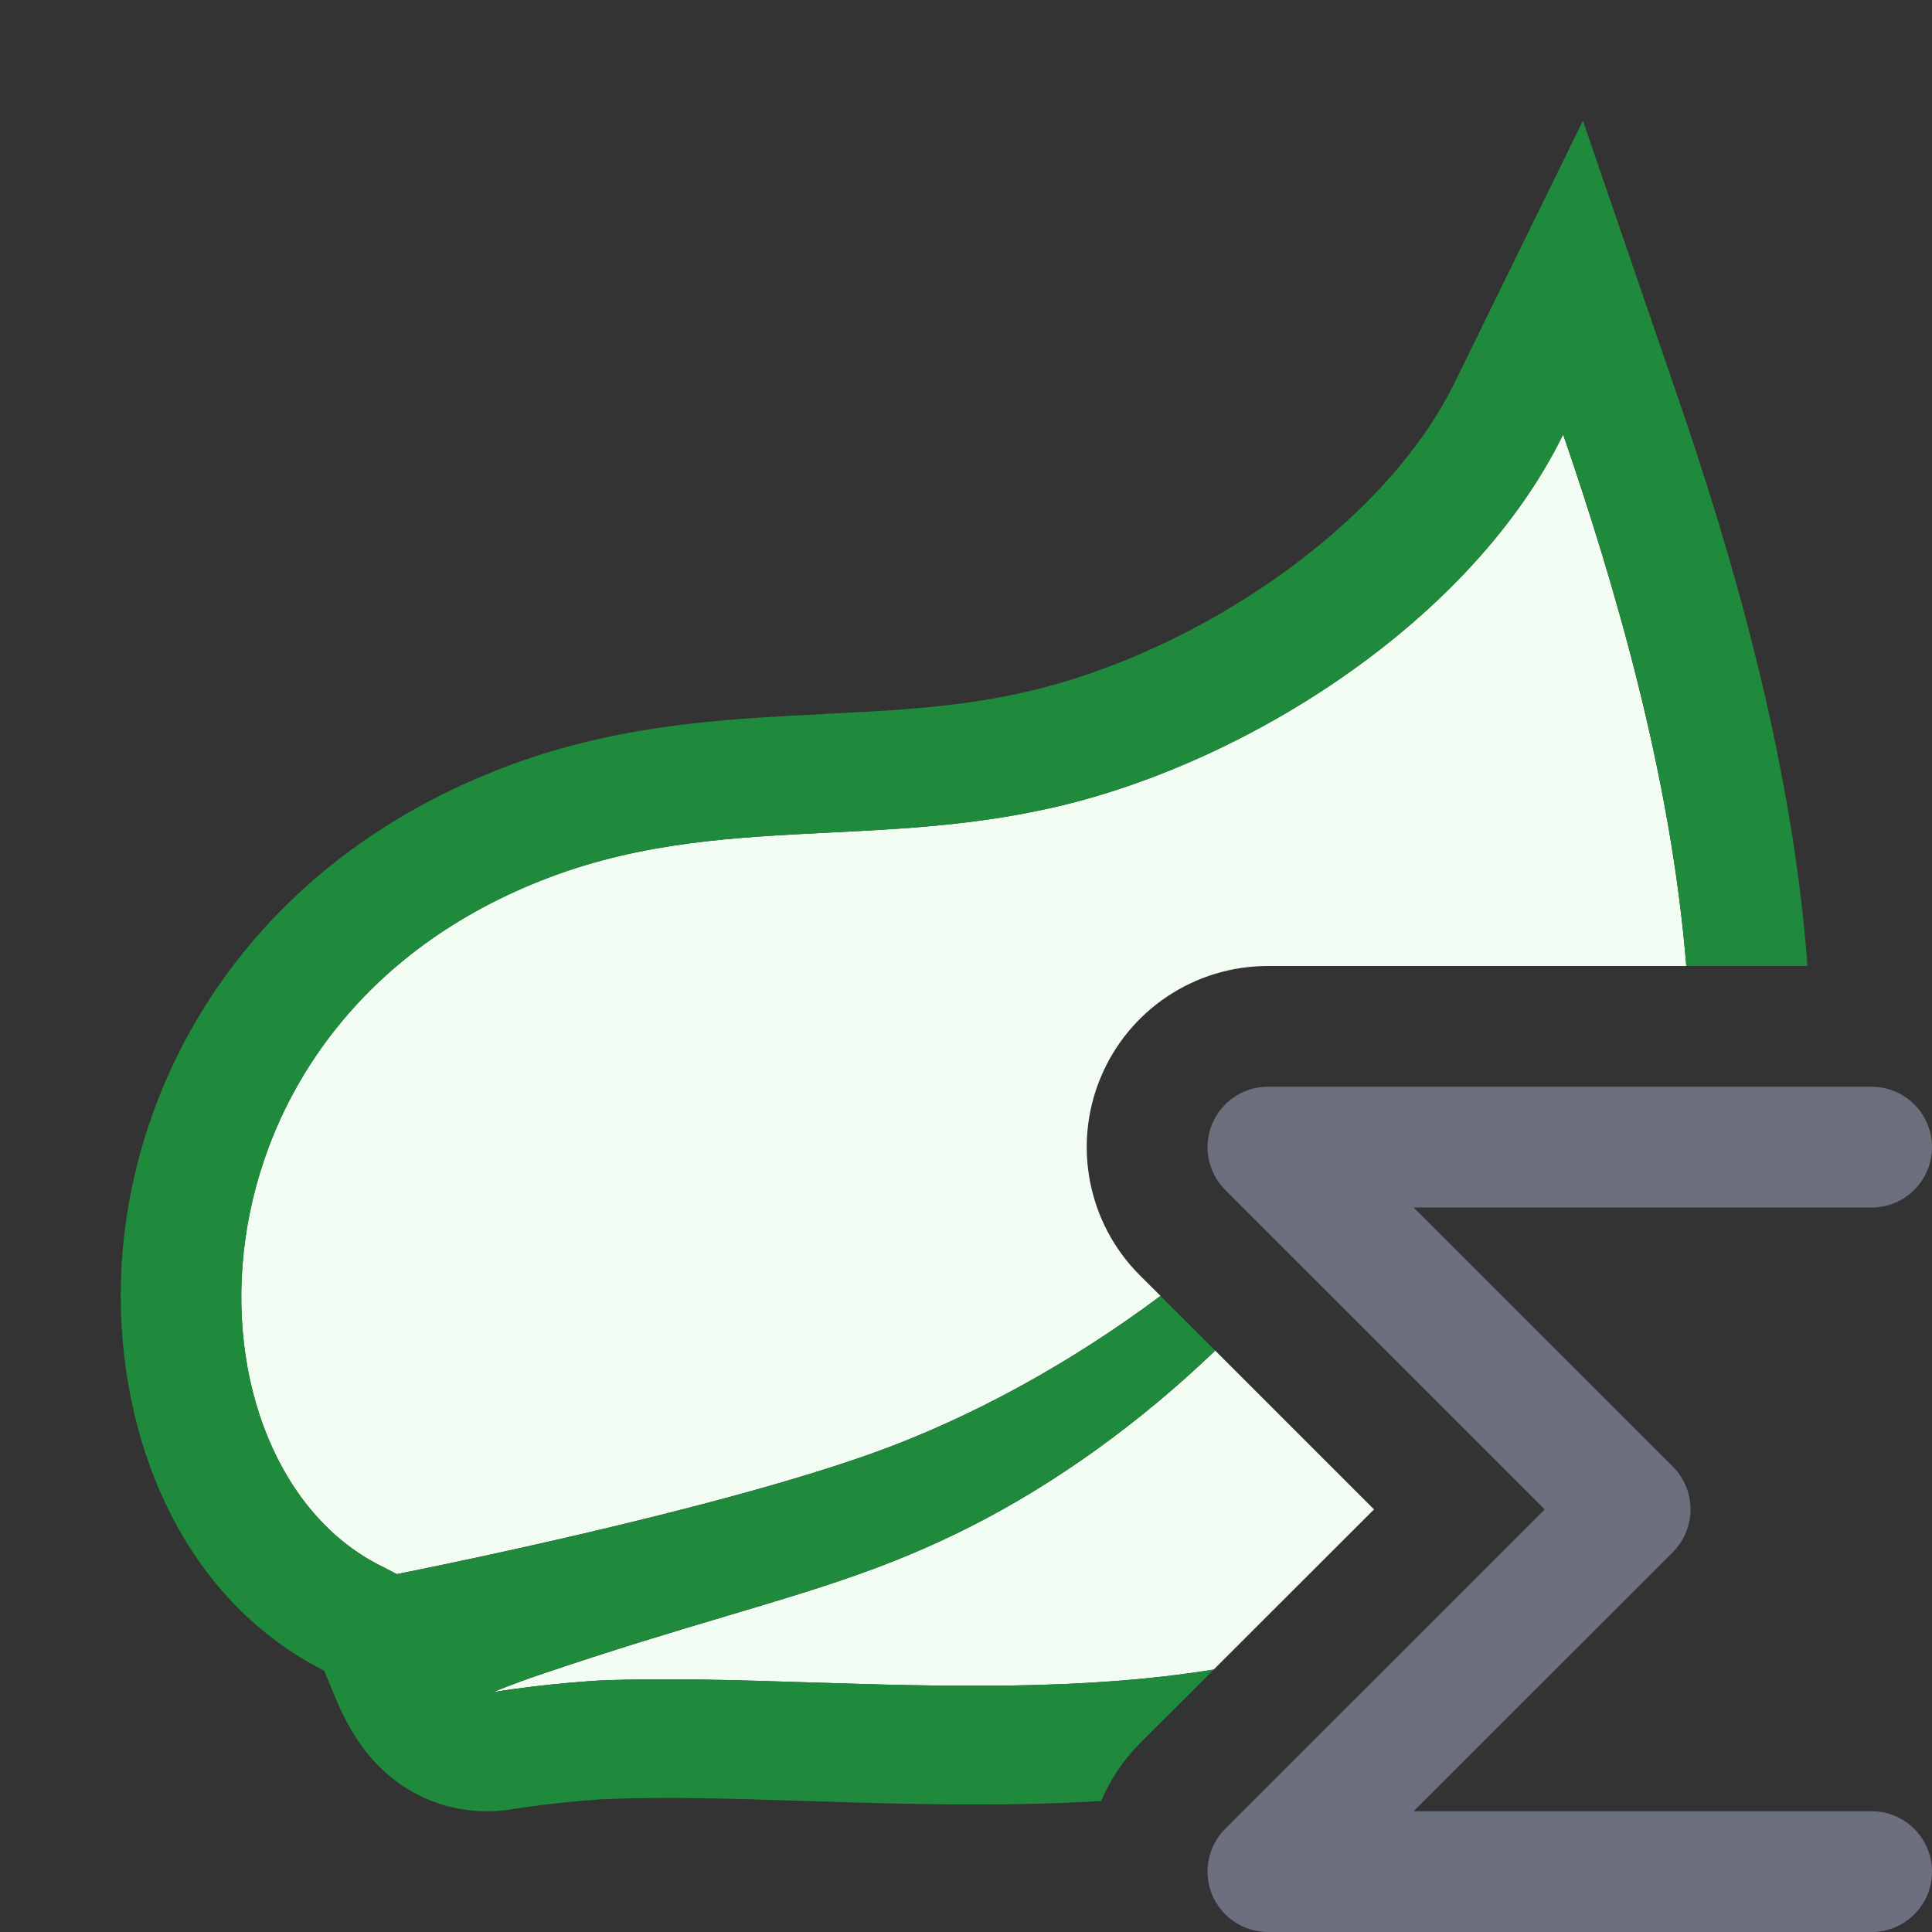 <svg width="16" height="16" viewBox="0 0 16 16" fill="none" xmlns="http://www.w3.org/2000/svg">
<rect x="0" y="0" width="16" height="16" fill="#333333" stroke="none"/>
<path d="M10.052 13.826C8.969 14.003 7.792 13.967 6.706 13.933C6.08 13.913 5.484 13.895 4.953 13.918C4.953 13.918 4.52 13.942 4.085 14.013C4.085 14.013 4.25 13.944 4.46 13.873C5.087 13.66 5.593 13.509 6.034 13.378C6.798 13.15 7.367 12.981 8.028 12.647C8.731 12.293 9.434 11.789 10.064 11.185L11.379 12.5L10.052 13.826Z" fill="#F2FCF3"/>
<path d="M13.965 8C13.838 6.424 13.37 4.835 12.945 3.598C12.195 5.13 10.348 6.308 8.753 6.68C8.098 6.833 7.476 6.865 6.867 6.895C6.087 6.934 5.329 6.972 4.551 7.265C1.396 8.457 1.444 12.152 3.182 12.982L3.286 13.036L3.311 13.031C3.578 12.977 5.923 12.506 7.255 12.024C8.042 11.739 8.86 11.293 9.611 10.732L9.439 10.561C9.01 10.132 8.882 9.486 9.114 8.926C9.346 8.365 9.893 8 10.5 8H13.965Z" fill="#F2FCF3"/>
<path d="M6.556 5.927C5.853 5.965 5.041 6.028 4.193 6.348C2.254 7.081 1.253 8.618 1.042 10.125C0.846 11.524 1.33 13.149 2.685 13.836C2.695 13.858 2.706 13.887 2.723 13.928L2.762 14.022C2.803 14.123 2.903 14.367 3.085 14.572C3.195 14.695 3.355 14.83 3.579 14.916C3.807 15.004 4.039 15.017 4.248 14.982C4.434 14.952 4.626 14.931 4.775 14.918C4.849 14.911 4.91 14.906 4.951 14.903L4.998 14.9L5.006 14.9C5.494 14.878 6.044 14.895 6.672 14.915L6.958 14.924C7.634 14.944 8.378 14.96 9.119 14.915C9.193 14.74 9.3 14.578 9.439 14.439L10.052 13.827C8.969 14.003 7.793 13.967 6.706 13.933C6.08 13.913 5.485 13.895 4.953 13.918C4.953 13.918 4.521 13.943 4.085 14.013C4.085 14.013 4.25 13.944 4.46 13.873C5.087 13.66 5.593 13.509 6.034 13.378C6.799 13.15 7.367 12.981 8.028 12.647C8.732 12.293 9.434 11.789 10.064 11.185L9.611 10.733C8.86 11.294 8.043 11.739 7.255 12.025C5.842 12.536 3.286 13.037 3.286 13.037L3.183 12.982C1.445 12.152 1.397 8.457 4.552 7.266C5.329 6.972 6.087 6.934 6.868 6.895C7.476 6.865 8.099 6.834 8.754 6.68C10.349 6.308 12.195 5.13 12.946 3.598C13.371 4.835 13.839 6.424 13.965 8H14.968C14.965 7.959 14.962 7.918 14.959 7.878C14.817 6.196 14.323 4.533 13.893 3.284L13.109 1L12.045 3.172C11.458 4.369 9.908 5.401 8.523 5.724L8.522 5.724C7.962 5.856 7.435 5.882 6.821 5.913L6.819 5.914C6.733 5.918 6.646 5.922 6.556 5.927Z" fill="#208A3C"/>
<path fill-rule="evenodd" clip-rule="evenodd" d="M10.038 9.309C10.116 9.122 10.298 9 10.5 9L15.5 9C15.776 9 16 9.224 16 9.5C16 9.776 15.776 10 15.5 10H11.707L13.854 12.146C14.049 12.342 14.049 12.658 13.854 12.854L11.707 15H15.5C15.776 15 16 15.224 16 15.5C16 15.776 15.776 16 15.5 16H10.5C10.298 16 10.116 15.878 10.038 15.691C9.961 15.505 10.004 15.289 10.146 15.146L12.793 12.5L10.146 9.854C10.004 9.711 9.961 9.495 10.038 9.309Z" fill="#6C707E"/>
</svg>
